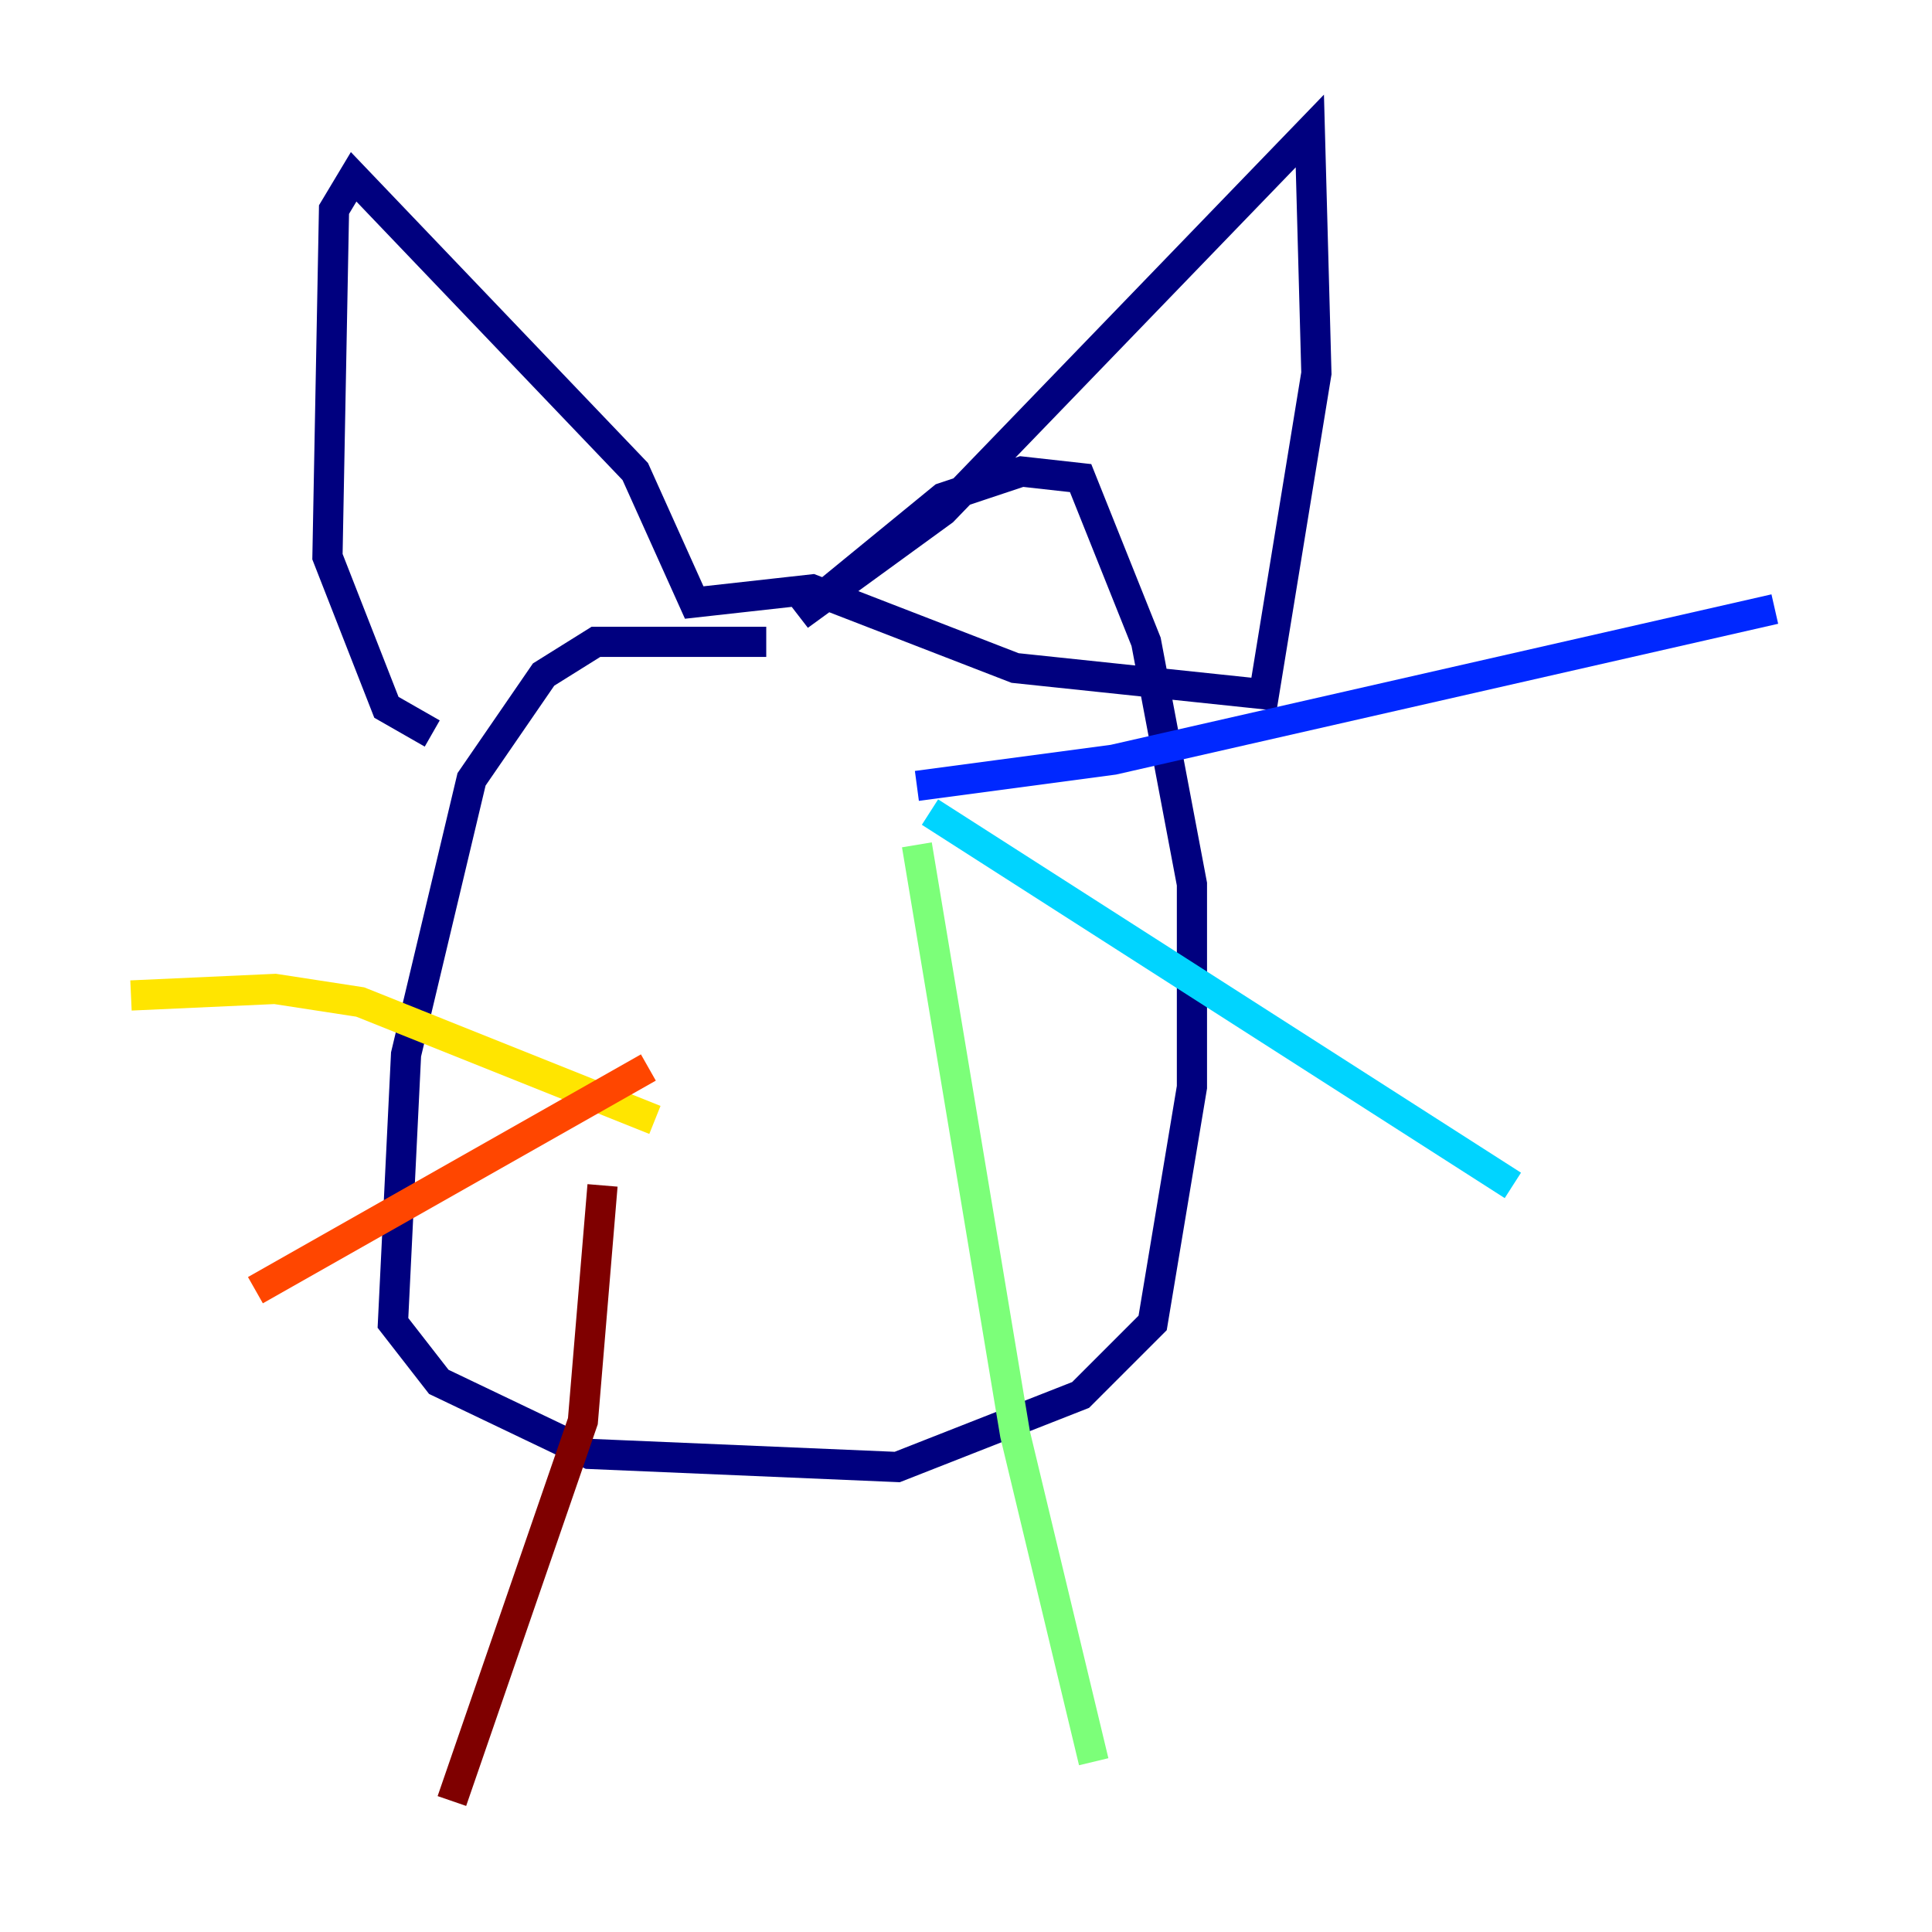 <?xml version="1.0" encoding="utf-8" ?>
<svg baseProfile="tiny" height="128" version="1.2" viewBox="0,0,128,128" width="128" xmlns="http://www.w3.org/2000/svg" xmlns:ev="http://www.w3.org/2001/xml-events" xmlns:xlink="http://www.w3.org/1999/xlink"><defs /><polyline fill="none" points="50.766,42.522 39.485,42.522 36.014,44.691 31.241,51.634 26.902,69.858 26.034,87.647 29.071,91.552 39.051,96.325 59.444,97.193 71.593,92.42 76.366,87.647 78.969,72.027 78.969,58.576 75.932,42.522 71.593,31.675 67.688,31.241 62.481,32.976 52.936,40.786 62.481,33.844 86.78,8.678 87.214,24.732 83.742,45.993 67.254,44.258 53.803,39.051 45.993,39.919 42.088,31.241 23.43,11.715 22.129,13.885 21.695,36.881 25.6,46.861 28.637,48.597" stroke="#00007f" stroke-width="2" /><polyline fill="none" points="60.746,52.068 73.763,50.332 117.586,40.352" stroke="#0028ff" stroke-width="2" /><polyline fill="none" points="61.614,53.803 100.231,78.536" stroke="#00d4ff" stroke-width="2" /><polyline fill="none" points="60.746,55.973 67.254,95.024 72.461,116.719" stroke="#7cff79" stroke-width="2" /><polyline fill="none" points="8.678,65.953 18.224,65.519 23.864,66.386 43.39,74.197" stroke="#ffe500" stroke-width="2" /><polyline fill="none" points="16.922,85.478 42.956,70.725" stroke="#ff4600" stroke-width="2" /><polyline fill="none" points="39.919,78.536 38.617,94.156 29.939,119.322" stroke="#7f0000" stroke-width="2" /></svg>